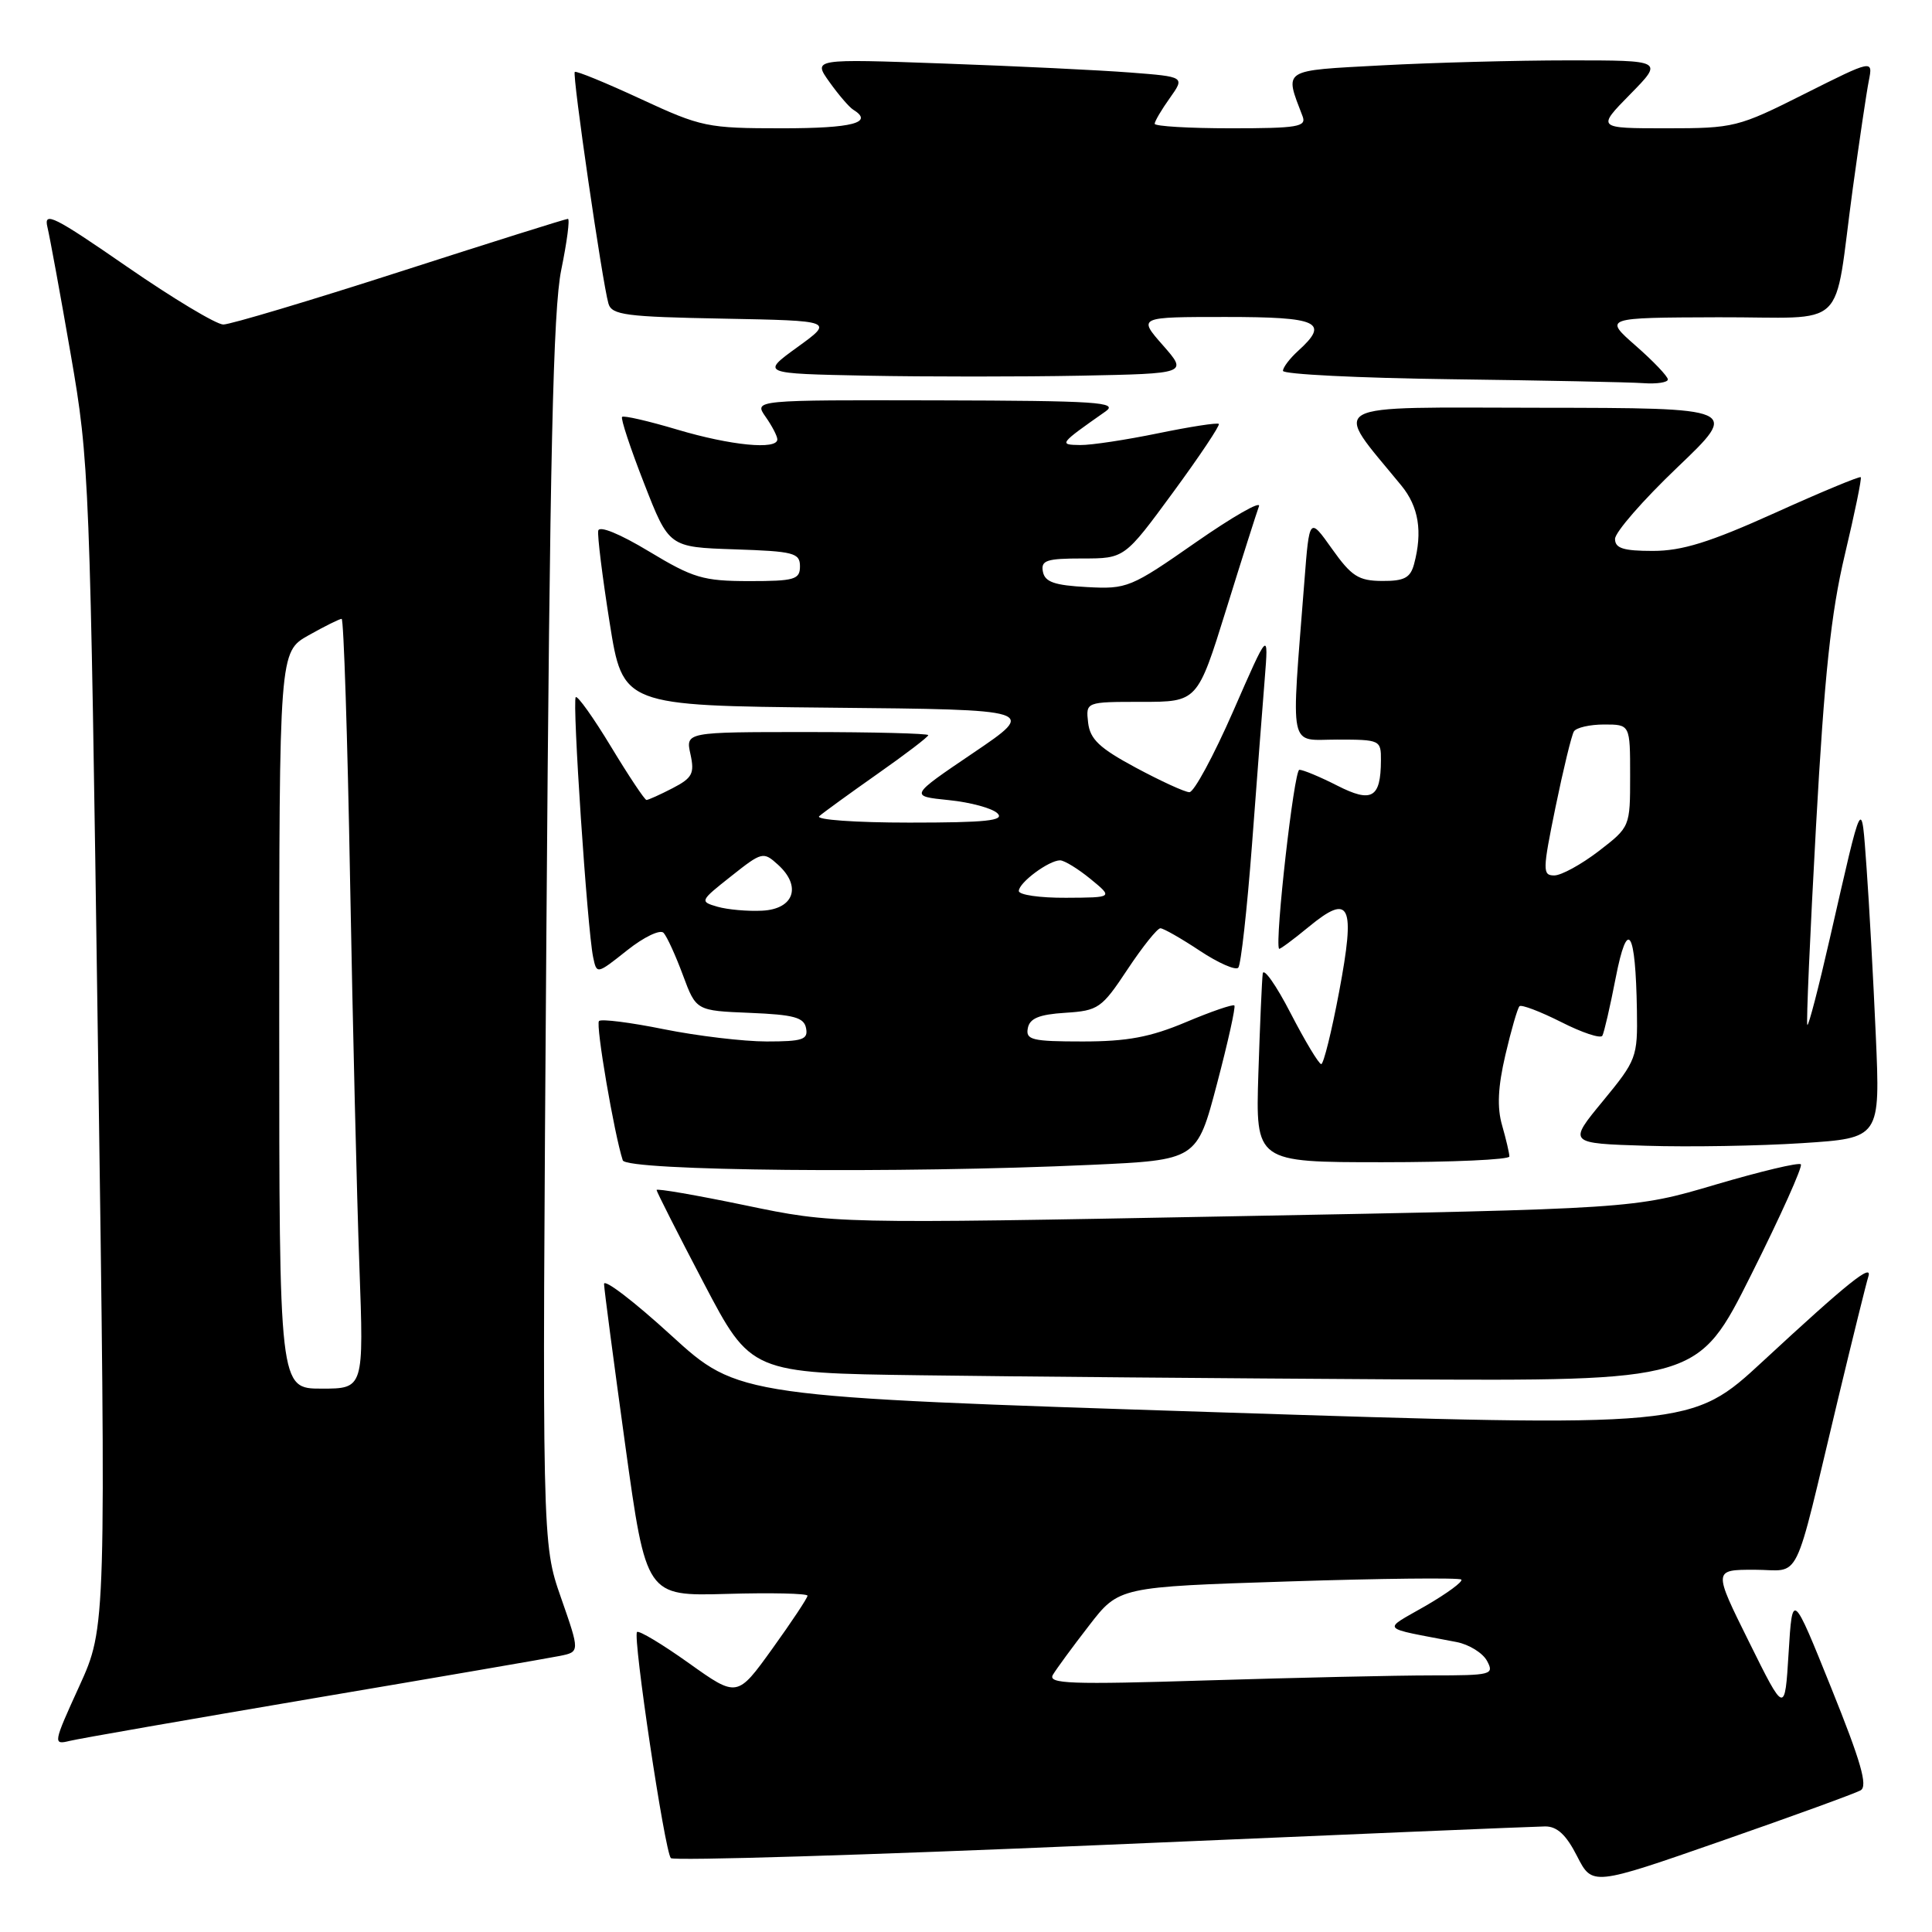 <?xml version="1.0" encoding="UTF-8" standalone="no"?>
<!DOCTYPE svg PUBLIC "-//W3C//DTD SVG 1.1//EN" "http://www.w3.org/Graphics/SVG/1.1/DTD/svg11.dtd" >
<svg xmlns="http://www.w3.org/2000/svg" xmlns:xlink="http://www.w3.org/1999/xlink" version="1.1" viewBox="0 0 256 256">
 <g >
 <path fill="currentColor"
d=" M 246.54 237.23 C 247.52 236.67 246.59 233.44 242.66 223.69 C 237.50 210.88 237.50 210.88 237.00 219.01 C 236.50 227.14 236.50 227.14 231.76 217.57 C 227.01 208.00 227.01 208.00 232.47 208.00 C 238.80 208.00 237.49 210.65 243.52 185.50 C 245.50 177.25 247.32 169.90 247.56 169.17 C 248.18 167.28 244.85 169.95 233.64 180.33 C 224.10 189.16 224.10 189.16 160.97 187.12 C 97.85 185.08 97.85 185.08 88.92 176.93 C 84.02 172.45 80.02 169.39 80.04 170.14 C 80.06 170.89 81.33 180.50 82.85 191.50 C 85.62 211.50 85.62 211.50 96.31 211.20 C 102.19 211.03 107.00 211.14 107.00 211.44 C 107.00 211.74 104.90 214.90 102.34 218.46 C 97.68 224.94 97.68 224.94 91.27 220.37 C 87.75 217.86 84.66 216.01 84.41 216.25 C 83.82 216.84 88.07 245.28 88.89 246.21 C 89.23 246.59 114.93 245.81 146.01 244.47 C 177.08 243.13 203.50 242.02 204.73 242.01 C 206.33 242.00 207.53 243.12 208.97 245.95 C 210.99 249.90 210.99 249.90 228.12 243.93 C 237.54 240.65 245.83 237.63 246.54 237.23 Z  M 41.50 225.04 C 58.00 222.25 72.70 219.72 74.17 219.42 C 76.84 218.88 76.84 218.88 74.33 211.69 C 71.82 204.50 71.82 204.50 72.40 123.50 C 72.86 60.31 73.29 41.02 74.37 35.75 C 75.13 32.04 75.53 29.00 75.25 29.00 C 74.96 29.00 64.95 32.15 53.00 36.00 C 41.05 39.85 30.51 43.00 29.59 43.00 C 28.67 43.00 22.91 39.54 16.80 35.32 C 7.18 28.67 5.77 27.96 6.28 30.07 C 6.60 31.41 8.00 39.02 9.38 47.00 C 11.84 61.17 11.92 63.25 12.98 138.55 C 14.07 215.60 14.07 215.60 10.51 223.42 C 7.04 231.02 7.01 231.22 9.22 230.68 C 10.48 230.37 25.00 227.84 41.50 225.04 Z  M 232.05 168.89 C 235.94 161.13 238.89 154.56 238.62 154.28 C 238.34 154.00 233.25 155.22 227.31 156.97 C 216.50 160.17 216.50 160.17 163.50 161.16 C 110.50 162.16 110.50 162.16 98.75 159.71 C 92.29 158.37 87.00 157.45 87.00 157.68 C 87.00 157.90 89.81 163.45 93.25 170.01 C 99.50 181.93 99.50 181.93 122.00 182.23 C 134.38 182.40 162.61 182.64 184.74 182.77 C 224.99 183.00 224.99 183.00 232.05 168.89 Z  M 144.55 154.35 C 158.60 153.71 158.60 153.71 161.25 143.64 C 162.71 138.10 163.75 133.42 163.56 133.23 C 163.37 133.04 160.48 134.03 157.14 135.44 C 152.42 137.43 149.36 138.00 143.46 138.00 C 136.76 138.00 135.89 137.79 136.19 136.25 C 136.43 134.94 137.68 134.42 141.15 134.20 C 145.54 133.92 145.98 133.61 149.40 128.45 C 151.39 125.45 153.35 123.00 153.76 123.00 C 154.17 123.01 156.51 124.34 158.98 125.98 C 161.44 127.61 163.74 128.62 164.08 128.22 C 164.43 127.83 165.24 120.53 165.89 112.00 C 166.53 103.47 167.29 93.58 167.58 90.00 C 168.10 83.50 168.10 83.50 163.40 94.25 C 160.81 100.16 158.20 104.99 157.60 104.97 C 156.99 104.96 153.80 103.49 150.50 101.72 C 145.68 99.13 144.44 97.96 144.18 95.75 C 143.87 93.00 143.87 93.00 151.27 93.00 C 158.67 93.00 158.67 93.00 162.48 80.75 C 164.57 74.01 166.53 67.86 166.82 67.08 C 167.11 66.30 163.34 68.46 158.44 71.87 C 149.84 77.87 149.34 78.08 144.03 77.79 C 139.72 77.56 138.45 77.12 138.19 75.75 C 137.90 74.25 138.66 74.00 143.43 74.00 C 149.01 74.00 149.01 74.00 155.43 65.25 C 158.96 60.44 161.69 56.35 161.50 56.17 C 161.31 55.98 157.70 56.54 153.47 57.41 C 149.24 58.28 144.60 58.99 143.14 58.97 C 140.26 58.93 140.33 58.84 146.50 54.51 C 148.24 53.29 145.35 53.10 124.19 53.05 C 99.89 53.00 99.89 53.00 101.44 55.22 C 102.30 56.44 103.00 57.79 103.00 58.22 C 103.00 59.64 96.82 59.03 89.76 56.93 C 85.94 55.79 82.64 55.03 82.43 55.24 C 82.22 55.44 83.53 59.41 85.35 64.06 C 88.64 72.50 88.64 72.50 97.32 72.79 C 105.18 73.05 106.00 73.26 106.00 75.04 C 106.00 76.79 105.29 77.00 99.25 77.00 C 93.17 76.99 91.86 76.60 86.00 73.07 C 82.12 70.73 79.41 69.62 79.27 70.32 C 79.14 70.97 79.82 76.45 80.78 82.50 C 82.53 93.50 82.53 93.50 109.98 93.77 C 137.43 94.03 137.43 94.03 128.97 99.76 C 120.50 105.49 120.50 105.49 125.73 106.02 C 128.60 106.31 131.50 107.10 132.18 107.78 C 133.14 108.74 130.68 109.00 120.50 109.00 C 113.36 109.00 108.02 108.62 108.55 108.15 C 109.07 107.69 112.54 105.17 116.25 102.56 C 119.96 99.96 123.00 97.64 123.00 97.41 C 123.00 97.19 115.76 97.00 106.92 97.00 C 90.84 97.00 90.84 97.00 91.49 99.94 C 92.05 102.50 91.74 103.08 89.12 104.44 C 87.46 105.30 85.90 106.00 85.66 106.00 C 85.43 106.00 83.32 102.84 80.98 98.97 C 78.64 95.10 76.53 92.14 76.29 92.38 C 75.80 92.87 77.82 123.08 78.59 126.81 C 79.07 129.12 79.07 129.12 83.10 125.92 C 85.34 124.14 87.49 123.12 87.93 123.61 C 88.38 124.10 89.53 126.62 90.49 129.21 C 92.24 133.92 92.24 133.92 99.36 134.21 C 105.21 134.45 106.54 134.81 106.81 136.25 C 107.10 137.75 106.34 138.00 101.59 138.00 C 98.54 138.00 92.41 137.27 87.98 136.38 C 83.54 135.48 79.67 134.99 79.37 135.29 C 78.90 135.76 81.39 150.30 82.52 153.75 C 82.99 155.16 119.26 155.51 144.55 154.35 Z  M 200.00 153.24 C 200.00 152.83 199.57 150.98 199.04 149.13 C 198.35 146.75 198.48 144.04 199.47 139.79 C 200.24 136.49 201.08 133.59 201.34 133.33 C 201.59 133.08 204.07 134.02 206.85 135.42 C 209.62 136.83 212.08 137.65 212.32 137.24 C 212.55 136.83 213.35 133.38 214.09 129.56 C 215.66 121.51 216.73 123.16 216.90 133.90 C 217.00 140.09 216.85 140.48 212.39 145.90 C 207.77 151.50 207.77 151.50 218.14 151.82 C 223.84 152.00 233.15 151.84 238.83 151.47 C 249.15 150.80 249.15 150.80 248.55 137.15 C 248.22 129.64 247.67 119.67 247.33 115.00 C 246.63 105.50 246.88 105.03 242.47 124.31 C 240.99 130.80 239.65 135.97 239.48 135.81 C 239.32 135.64 239.84 123.80 240.63 109.50 C 241.75 89.38 242.61 81.24 244.45 73.50 C 245.76 68.00 246.71 63.38 246.56 63.23 C 246.41 63.08 241.27 65.21 235.15 67.98 C 226.55 71.86 222.88 73.00 219.01 73.00 C 215.10 73.00 214.00 72.65 214.00 71.41 C 214.00 70.53 217.71 66.27 222.25 61.94 C 230.50 54.06 230.50 54.06 204.13 54.03 C 174.94 54.00 176.51 53.13 185.68 64.33 C 187.99 67.14 188.52 70.45 187.37 74.75 C 186.88 76.57 186.07 77.00 183.13 76.98 C 180.01 76.96 179.08 76.36 176.50 72.73 C 173.50 68.50 173.50 68.50 172.84 77.00 C 171.06 99.92 170.66 98.00 177.19 98.00 C 182.87 98.00 183.00 98.06 182.98 100.75 C 182.96 105.75 181.77 106.43 177.18 104.09 C 174.92 102.94 172.67 102.00 172.17 102.00 C 171.47 102.00 168.90 124.71 169.48 125.72 C 169.55 125.84 171.31 124.55 173.38 122.84 C 178.91 118.28 179.63 119.79 177.44 131.42 C 176.45 136.69 175.38 141.00 175.07 141.00 C 174.75 140.99 172.93 137.96 171.01 134.25 C 169.10 130.54 167.43 128.18 167.32 129.00 C 167.21 129.83 166.95 135.79 166.74 142.25 C 166.37 154.00 166.37 154.00 183.19 154.00 C 192.43 154.00 200.00 153.66 200.00 153.24 Z  M 221.00 50.28 C 221.00 49.88 219.09 47.87 216.75 45.82 C 212.50 42.09 212.50 42.09 227.67 42.04 C 245.22 41.99 242.87 44.25 245.50 25.00 C 246.37 18.68 247.32 12.24 247.63 10.69 C 248.18 7.89 248.18 7.89 239.11 12.44 C 230.30 16.87 229.77 17.00 220.81 17.00 C 211.58 17.00 211.58 17.00 216.00 12.50 C 220.42 8.00 220.42 8.00 207.87 8.00 C 200.96 8.00 189.81 8.30 183.09 8.66 C 169.72 9.38 170.18 9.08 172.60 15.41 C 173.14 16.80 171.94 17.00 163.11 17.00 C 157.55 17.00 153.00 16.73 153.00 16.40 C 153.00 16.08 153.90 14.54 155.01 12.99 C 157.01 10.17 157.01 10.17 149.76 9.61 C 145.77 9.30 134.67 8.76 125.11 8.42 C 107.71 7.79 107.71 7.79 109.90 10.86 C 111.11 12.56 112.52 14.20 113.05 14.53 C 115.84 16.25 112.99 17.00 103.64 17.00 C 93.71 17.00 92.94 16.84 84.89 13.11 C 80.28 10.97 76.35 9.36 76.16 9.53 C 75.80 9.86 79.80 37.36 80.62 40.22 C 81.06 41.74 82.90 41.98 95.81 42.22 C 110.50 42.50 110.50 42.50 105.66 46.00 C 100.83 49.50 100.83 49.50 114.91 49.78 C 122.66 49.93 135.39 49.93 143.19 49.78 C 157.38 49.50 157.38 49.50 154.09 45.75 C 150.79 42.00 150.79 42.00 162.40 42.00 C 174.76 42.00 176.22 42.68 172.00 46.50 C 170.90 47.50 170.00 48.68 170.00 49.14 C 170.00 49.59 180.01 50.09 192.25 50.25 C 204.49 50.41 215.96 50.64 217.75 50.77 C 219.54 50.90 221.00 50.67 221.00 50.28 Z  M 139.52 221.91 C 139.98 221.14 142.13 218.20 144.31 215.39 C 148.26 210.27 148.26 210.27 170.71 209.55 C 183.06 209.15 193.37 209.04 193.63 209.30 C 193.89 209.56 191.77 211.12 188.91 212.78 C 183.10 216.13 182.63 215.58 193.01 217.58 C 194.66 217.90 196.48 219.03 197.04 220.08 C 198.02 221.90 197.64 222.00 189.70 222.00 C 185.09 222.00 171.73 222.30 160.00 222.66 C 141.77 223.23 138.80 223.12 139.52 221.91 Z  M 37.00 135.18 C 37.00 86.37 37.00 86.37 40.89 84.18 C 43.02 82.98 45.00 82.00 45.27 82.00 C 45.54 82.00 46.05 97.64 46.39 116.75 C 46.74 135.86 47.29 158.81 47.62 167.75 C 48.21 184.00 48.21 184.00 42.61 184.00 C 37.00 184.00 37.00 184.00 37.00 135.18 Z  M 95.08 120.15 C 92.69 119.46 92.73 119.38 96.87 116.11 C 100.97 112.86 101.14 112.81 103.09 114.58 C 106.25 117.44 105.21 120.46 101.00 120.67 C 99.08 120.77 96.41 120.53 95.08 120.15 Z  M 135.00 118.06 C 135.00 116.95 138.98 114.00 140.47 114.00 C 141.04 114.01 142.85 115.12 144.50 116.47 C 147.50 118.93 147.50 118.93 141.25 118.96 C 137.81 118.98 135.00 118.58 135.00 118.06 Z  M 206.12 106.92 C 207.15 101.92 208.24 97.42 208.55 96.92 C 208.86 96.41 210.67 96.00 212.56 96.00 C 216.00 96.00 216.00 96.00 216.00 102.79 C 216.00 109.57 216.00 109.57 211.82 112.79 C 209.52 114.55 206.88 116.00 205.95 116.00 C 204.38 116.00 204.39 115.37 206.12 106.92 Z "/>
</g>
</svg>